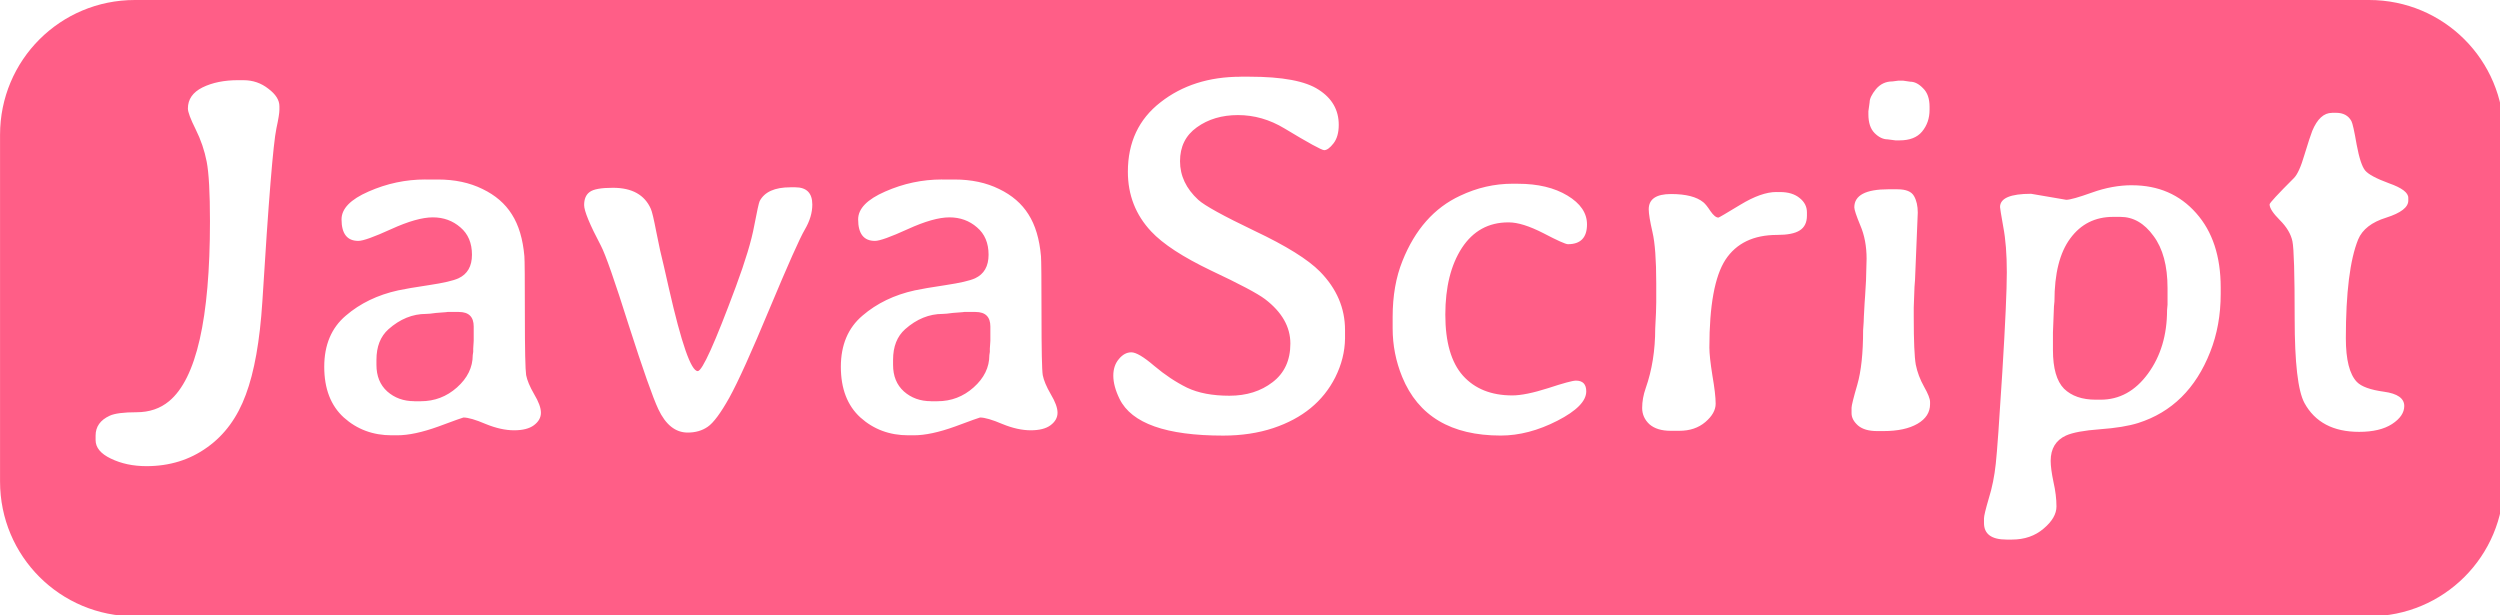 <svg width="130" height="32" version="1.1" viewBox="0 0 34.396 8.467" xmlns="http://www.w3.org/2000/svg">
  <g transform="translate(-28.632 -187.951)">
    <path transform="matrix(.265 0 0 .265 28.632 187.951)" d="m7 0c-3.878 0-7 3.122-7 7v18c0 3.878 3.122 7 7 7h116c3.878 0 7-3.122 7-7v-18c0-3.878-3.122-7-7-7zm57.414 3.982h0.455c1.71 0 2.908 0.224 3.594 0.676 0.694 0.443 1.043 1.052 1.043 1.824 0 0.408-0.091 0.729-0.273 0.963-0.182 0.234-0.344 0.352-0.482 0.352-0.13 0-0.82-0.378-2.07-1.133-0.764-0.46-1.566-0.689-2.408-0.689-0.833 0-1.546 0.211-2.137 0.637-0.582 0.417-0.871 1.003-0.871 1.758 0 0.755 0.316 1.424 0.949 2.006 0.321 0.295 1.298 0.834 2.93 1.615 1.632 0.773 2.762 1.476 3.387 2.109 0.868 0.885 1.301 1.896 1.301 3.033v0.443c-0.009 0.686-0.178 1.358-0.508 2.018-0.634 1.25-1.704 2.127-3.215 2.631-0.781 0.26-1.651 0.391-2.605 0.391-2.96 0-4.752-0.635-5.377-1.902-0.217-0.443-0.326-0.846-0.326-1.211 0-0.347 0.096-0.634 0.287-0.859 0.191-0.234 0.407-0.352 0.65-0.352 0.243 0 0.639 0.234 1.186 0.703 0.556 0.469 1.123 0.846 1.705 1.133 0.582 0.278 1.316 0.418 2.201 0.418s1.633-0.234 2.24-0.703c0.616-0.469 0.924-1.138 0.924-2.006 0-0.868-0.438-1.636-1.314-2.305-0.391-0.295-1.325-0.79-2.801-1.484-1.467-0.703-2.504-1.38-3.111-2.031-0.807-0.859-1.211-1.893-1.211-3.1 0-1.528 0.565-2.729 1.693-3.605 1.128-0.885 2.517-1.328 4.166-1.328zm-52.057 0.182h0.285c0.486 0 0.916 0.148 1.289 0.443 0.382 0.286 0.574 0.589 0.574 0.91v0.184c0 0.165-0.052 0.485-0.156 0.963-0.165 0.773-0.409 3.772-0.73 8.998-0.13 2.04-0.417 3.65-0.859 4.83-0.434 1.181-1.101 2.092-2.004 2.734-0.903 0.651-1.954 0.977-3.152 0.977-0.694 0-1.309-0.13-1.848-0.391-0.53-0.252-0.795-0.572-0.795-0.963v-0.234c0-0.46 0.242-0.804 0.729-1.029 0.26-0.121 0.726-0.182 1.395-0.182 0.668 0 1.231-0.192 1.691-0.574 1.415-1.172 2.123-4.284 2.123-9.336 0-1.484-0.057-2.516-0.17-3.098-0.113-0.582-0.303-1.142-0.572-1.68-0.269-0.538-0.404-0.9-0.404-1.082 0-0.477 0.252-0.842 0.756-1.094 0.512-0.252 1.129-0.377 1.85-0.377zm86.197 0.025h0.26l0.365 0.053c0.226 0 0.447 0.114 0.664 0.34 0.226 0.217 0.338 0.537 0.338 0.963v0.156c0 0.443-0.13 0.82-0.391 1.133-0.252 0.304-0.642 0.455-1.172 0.455h-0.207l-0.404-0.053c-0.234 0-0.461-0.107-0.678-0.324-0.217-0.217-0.324-0.542-0.324-0.977v-0.156l0.064-0.469c0-0.182 0.109-0.409 0.326-0.678 0.226-0.269 0.512-0.404 0.859-0.404zm22.525 1.668h0.209c0.373 0 0.639 0.143 0.795 0.43 0.061 0.113 0.152 0.52 0.273 1.223 0.13 0.694 0.276 1.142 0.441 1.342 0.165 0.2 0.579 0.421 1.238 0.664 0.668 0.234 1.002 0.487 1.002 0.756v0.143c0 0.347-0.383 0.642-1.146 0.885-0.755 0.234-1.24 0.612-1.457 1.133-0.425 1.05-0.639 2.761-0.639 5.131 0 1.111 0.19 1.866 0.572 2.266 0.234 0.243 0.703 0.412 1.406 0.508 0.703 0.096 1.055 0.343 1.055 0.742 0 0.347-0.211 0.66-0.637 0.938-0.417 0.269-0.987 0.404-1.707 0.404-1.345 0-2.291-0.5-2.838-1.498-0.339-0.625-0.508-2.088-0.508-4.389 0-2.3-0.039-3.636-0.117-4.01-0.078-0.373-0.294-0.738-0.65-1.094-0.356-0.356-0.535-0.629-0.535-0.82 0-0.07 0.422-0.525 1.264-1.367 0.182-0.182 0.365-0.586 0.547-1.211 0.191-0.625 0.326-1.037 0.404-1.236 0.26-0.625 0.602-0.938 1.027-0.938zm-98.996 3.463h0.65c0.877 0 1.65 0.164 2.318 0.494 0.668 0.321 1.176 0.761 1.523 1.316 0.356 0.556 0.572 1.28 0.65 2.174 0.017 0.208 0.025 1.219 0.025 3.033 0 1.814 0.023 2.861 0.066 3.139 0.052 0.269 0.19 0.6 0.416 0.99 0.234 0.391 0.352 0.711 0.352 0.963 0 0.252-0.122 0.468-0.365 0.65-0.234 0.174-0.576 0.262-1.027 0.262-0.451 0-0.943-0.109-1.473-0.326-0.53-0.226-0.915-0.338-1.158-0.338-0.026 0-0.461 0.156-1.303 0.469-0.842 0.304-1.553 0.455-2.135 0.455h-0.287c-0.972 0-1.801-0.308-2.486-0.924-0.677-0.616-1.016-1.494-1.016-2.631s0.373-2.023 1.119-2.656c0.747-0.642 1.655-1.08 2.723-1.314 0.321-0.07 0.855-0.161 1.602-0.273s1.254-0.23 1.523-0.352c0.469-0.217 0.703-0.626 0.703-1.225 0-0.608-0.2-1.081-0.6-1.42-0.399-0.347-0.876-0.52-1.432-0.52-0.547 0-1.268 0.203-2.162 0.611-0.894 0.408-1.462 0.611-1.705 0.611-0.582 0-0.873-0.373-0.873-1.119 0-0.556 0.469-1.037 1.406-1.445 0.946-0.417 1.928-0.625 2.943-0.625zm26.822 0h0.65c0.877 0 1.65 0.164 2.318 0.494 0.668 0.321 1.176 0.761 1.523 1.316 0.356 0.556 0.572 1.28 0.65 2.174 0.017 0.208 0.027 1.219 0.027 3.033 0 1.814 0.021 2.861 0.064 3.139 0.052 0.269 0.19 0.6 0.416 0.99 0.234 0.391 0.352 0.711 0.352 0.963 0 0.252-0.12 0.468-0.363 0.65-0.234 0.174-0.578 0.262-1.029 0.262-0.451 0-0.941-0.109-1.471-0.326-0.53-0.226-0.917-0.338-1.16-0.338-0.026 0-0.459 0.156-1.301 0.469-0.842 0.304-1.555 0.455-2.137 0.455h-0.285c-0.972 0-1.803-0.308-2.488-0.924-0.677-0.616-1.016-1.494-1.016-2.631s0.375-2.023 1.121-2.656c0.747-0.642 1.653-1.08 2.721-1.314 0.321-0.07 0.855-0.161 1.602-0.273 0.747-0.113 1.254-0.23 1.523-0.352 0.469-0.217 0.703-0.626 0.703-1.225 0-0.608-0.2-1.081-0.6-1.42-0.399-0.347-0.876-0.52-1.432-0.52-0.547 0-1.268 0.203-2.162 0.611-0.894 0.408-1.462 0.611-1.705 0.611-0.582 0-0.873-0.373-0.873-1.119 0-0.556 0.469-1.037 1.406-1.445 0.946-0.417 1.928-0.625 2.943-0.625zm29.623 0.221h0.285c1.033 0 1.889 0.205 2.566 0.613 0.677 0.408 1.016 0.906 1.016 1.496 0 0.686-0.331 1.029-0.99 1.029-0.122 0-0.546-0.19-1.275-0.572-0.729-0.373-1.328-0.561-1.797-0.561h-0.027c-1.024 0-1.827 0.443-2.408 1.328-0.573 0.885-0.859 2.039-0.859 3.463 0 1.424 0.304 2.478 0.912 3.164 0.616 0.686 1.471 1.029 2.564 1.029 0.451 0 1.071-0.125 1.861-0.377 0.79-0.26 1.272-0.391 1.445-0.391 0.356 0 0.535 0.185 0.535 0.559 0 0.503-0.5 1.011-1.498 1.523s-1.98 0.77-2.943 0.77c-2.578 0-4.284-1.016-5.117-3.047-0.33-0.807-0.494-1.646-0.494-2.514v-0.6c0-1.094 0.169-2.06 0.508-2.902 0.651-1.632 1.649-2.762 2.994-3.387 0.877-0.417 1.785-0.625 2.723-0.625zm32.16 0.078c1.372 0 2.483 0.482 3.334 1.445 0.851 0.955 1.275 2.244 1.275 3.867v0.326c0 1.094-0.182 2.101-0.547 3.021-0.747 1.901-1.992 3.128-3.736 3.684-0.495 0.156-1.159 0.265-1.992 0.326-0.825 0.061-1.411 0.17-1.758 0.326-0.529 0.243-0.795 0.681-0.795 1.314 0 0.269 0.049 0.634 0.145 1.094 0.104 0.46 0.156 0.885 0.156 1.275s-0.221 0.773-0.664 1.146c-0.443 0.382-0.995 0.572-1.654 0.572h-0.273c-0.781 0-1.172-0.286-1.172-0.859v-0.246c0-0.121 0.083-0.465 0.248-1.029 0.174-0.556 0.294-1.155 0.363-1.797 0.069-0.634 0.184-2.217 0.34-4.752 0.156-2.535 0.234-4.267 0.234-5.195 0-0.937-0.062-1.724-0.184-2.357-0.113-0.634-0.168-0.977-0.168-1.029 0-0.46 0.537-0.689 1.613-0.689l1.824 0.312c0.191 0 0.637-0.125 1.34-0.377 0.703-0.252 1.393-0.379 2.07-0.379zm-69.66 0.105h0.26c0.59 0 0.885 0.299 0.885 0.898 0 0.425-0.13 0.858-0.391 1.301-0.26 0.443-0.867 1.807-1.822 4.09-0.946 2.274-1.644 3.819-2.096 4.635-0.451 0.807-0.826 1.31-1.121 1.51-0.286 0.2-0.633 0.301-1.041 0.301-0.634 0-1.142-0.404-1.523-1.211-0.286-0.608-0.799-2.063-1.537-4.363-0.729-2.309-1.211-3.684-1.445-4.127-0.582-1.102-0.871-1.806-0.871-2.109 0-0.312 0.094-0.539 0.285-0.678 0.191-0.148 0.595-0.221 1.211-0.221 0.99 0 1.646 0.365 1.967 1.094 0.061 0.13 0.157 0.534 0.287 1.211 0.13 0.668 0.26 1.259 0.391 1.771l0.26 1.145c0.651 2.865 1.151 4.297 1.498 4.297 0.234 0 0.893-1.461 1.979-4.387 0.495-1.337 0.812-2.388 0.951-3.152 0.148-0.773 0.242-1.202 0.285-1.289 0.252-0.477 0.783-0.715 1.59-0.715zm57.018 0.104h0.469c0.443 0 0.729 0.117 0.859 0.352 0.13 0.226 0.195 0.512 0.195 0.859l-0.143 3.502-0.027 0.352-0.039 1.068v0.508c0 1.25 0.036 2.07 0.105 2.461 0.078 0.391 0.221 0.773 0.43 1.146 0.208 0.365 0.312 0.628 0.312 0.793v0.117c0 0.425-0.218 0.764-0.652 1.016-0.434 0.252-1.023 0.379-1.77 0.379h-0.326c-0.434 0-0.765-0.096-0.99-0.287-0.226-0.2-0.338-0.413-0.338-0.639v-0.285c0-0.113 0.099-0.513 0.299-1.199 0.2-0.694 0.301-1.635 0.301-2.824 0.026-0.339 0.039-0.573 0.039-0.703l0.039-0.717 0.025-0.352c0.043-0.608 0.064-1.081 0.064-1.42l0.014-0.52c0-0.651-0.109-1.229-0.326-1.732-0.208-0.503-0.312-0.816-0.312-0.938 0-0.625 0.591-0.938 1.771-0.938zm-5.82 0.143h0.195c0.425 0 0.764 0.104 1.016 0.312 0.252 0.2 0.377 0.447 0.377 0.742v0.17c0 0.356-0.125 0.613-0.377 0.77-0.243 0.156-0.634 0.232-1.172 0.232-1.224 0-2.117 0.43-2.682 1.289-0.556 0.859-0.834 2.38-0.834 4.559 0 0.312 0.052 0.794 0.156 1.445 0.113 0.651 0.17 1.141 0.17 1.471 0 0.33-0.179 0.647-0.535 0.951-0.356 0.304-0.807 0.455-1.354 0.455h-0.443c-0.477 0-0.845-0.112-1.105-0.338-0.252-0.234-0.379-0.518-0.379-0.848 0-0.339 0.062-0.68 0.184-1.027 0.33-0.937 0.494-1.971 0.494-3.1 0.035-0.625 0.053-1.076 0.053-1.354v-1.004c0-1.207-0.065-2.087-0.195-2.643-0.13-0.564-0.195-0.96-0.195-1.186 0-0.53 0.386-0.793 1.158-0.793 0.773 0 1.332 0.143 1.68 0.43 0.096 0.078 0.218 0.229 0.365 0.455 0.156 0.226 0.294 0.338 0.416 0.338 0.026 0 0.404-0.221 1.133-0.664 0.729-0.443 1.354-0.664 1.875-0.664zm17.486 1.289c-0.938 0-1.68 0.375-2.227 1.121-0.547 0.738-0.82 1.827-0.82 3.268l-0.025 0.26-0.053 1.355v0.91c0 0.946 0.192 1.615 0.574 2.006 0.391 0.382 0.941 0.572 1.652 0.572h0.248c0.981 0 1.801-0.451 2.461-1.354 0.66-0.903 0.99-2.002 0.99-3.295l0.025-0.285v-0.859c0-1.155-0.242-2.058-0.729-2.709-0.477-0.66-1.05-0.99-1.719-0.99zm-86.471 4.936-0.092 0.012-0.508 0.039c-0.243 0.035-0.415 0.051-0.52 0.051-0.703 0-1.354 0.265-1.953 0.795-0.417 0.373-0.625 0.902-0.625 1.588v0.262c0 0.582 0.185 1.04 0.559 1.379 0.382 0.339 0.851 0.508 1.406 0.508v2e-3h0.34c0.712 0 1.337-0.237 1.875-0.715 0.547-0.486 0.82-1.046 0.82-1.68l0.025-0.17v-0.17l0.025-0.402v-0.742c0-0.503-0.255-0.756-0.768-0.756zm26.822 0-0.09 0.012-0.508 0.039c-0.243 0.035-0.417 0.051-0.521 0.051-0.703 0-1.354 0.265-1.953 0.795-0.417 0.373-0.625 0.902-0.625 1.588v0.262c0 0.582 0.187 1.04 0.561 1.379 0.382 0.339 0.851 0.508 1.406 0.508v2e-3h0.338c0.712 0 1.337-0.237 1.875-0.715 0.547-0.486 0.82-1.046 0.82-1.68l0.025-0.17v-0.17l0.027-0.402v-0.742c0-0.503-0.257-0.756-0.77-0.756z" fill="#ff5e87" style="paint-order:fill markers stroke"/>
  </g>
</svg>
